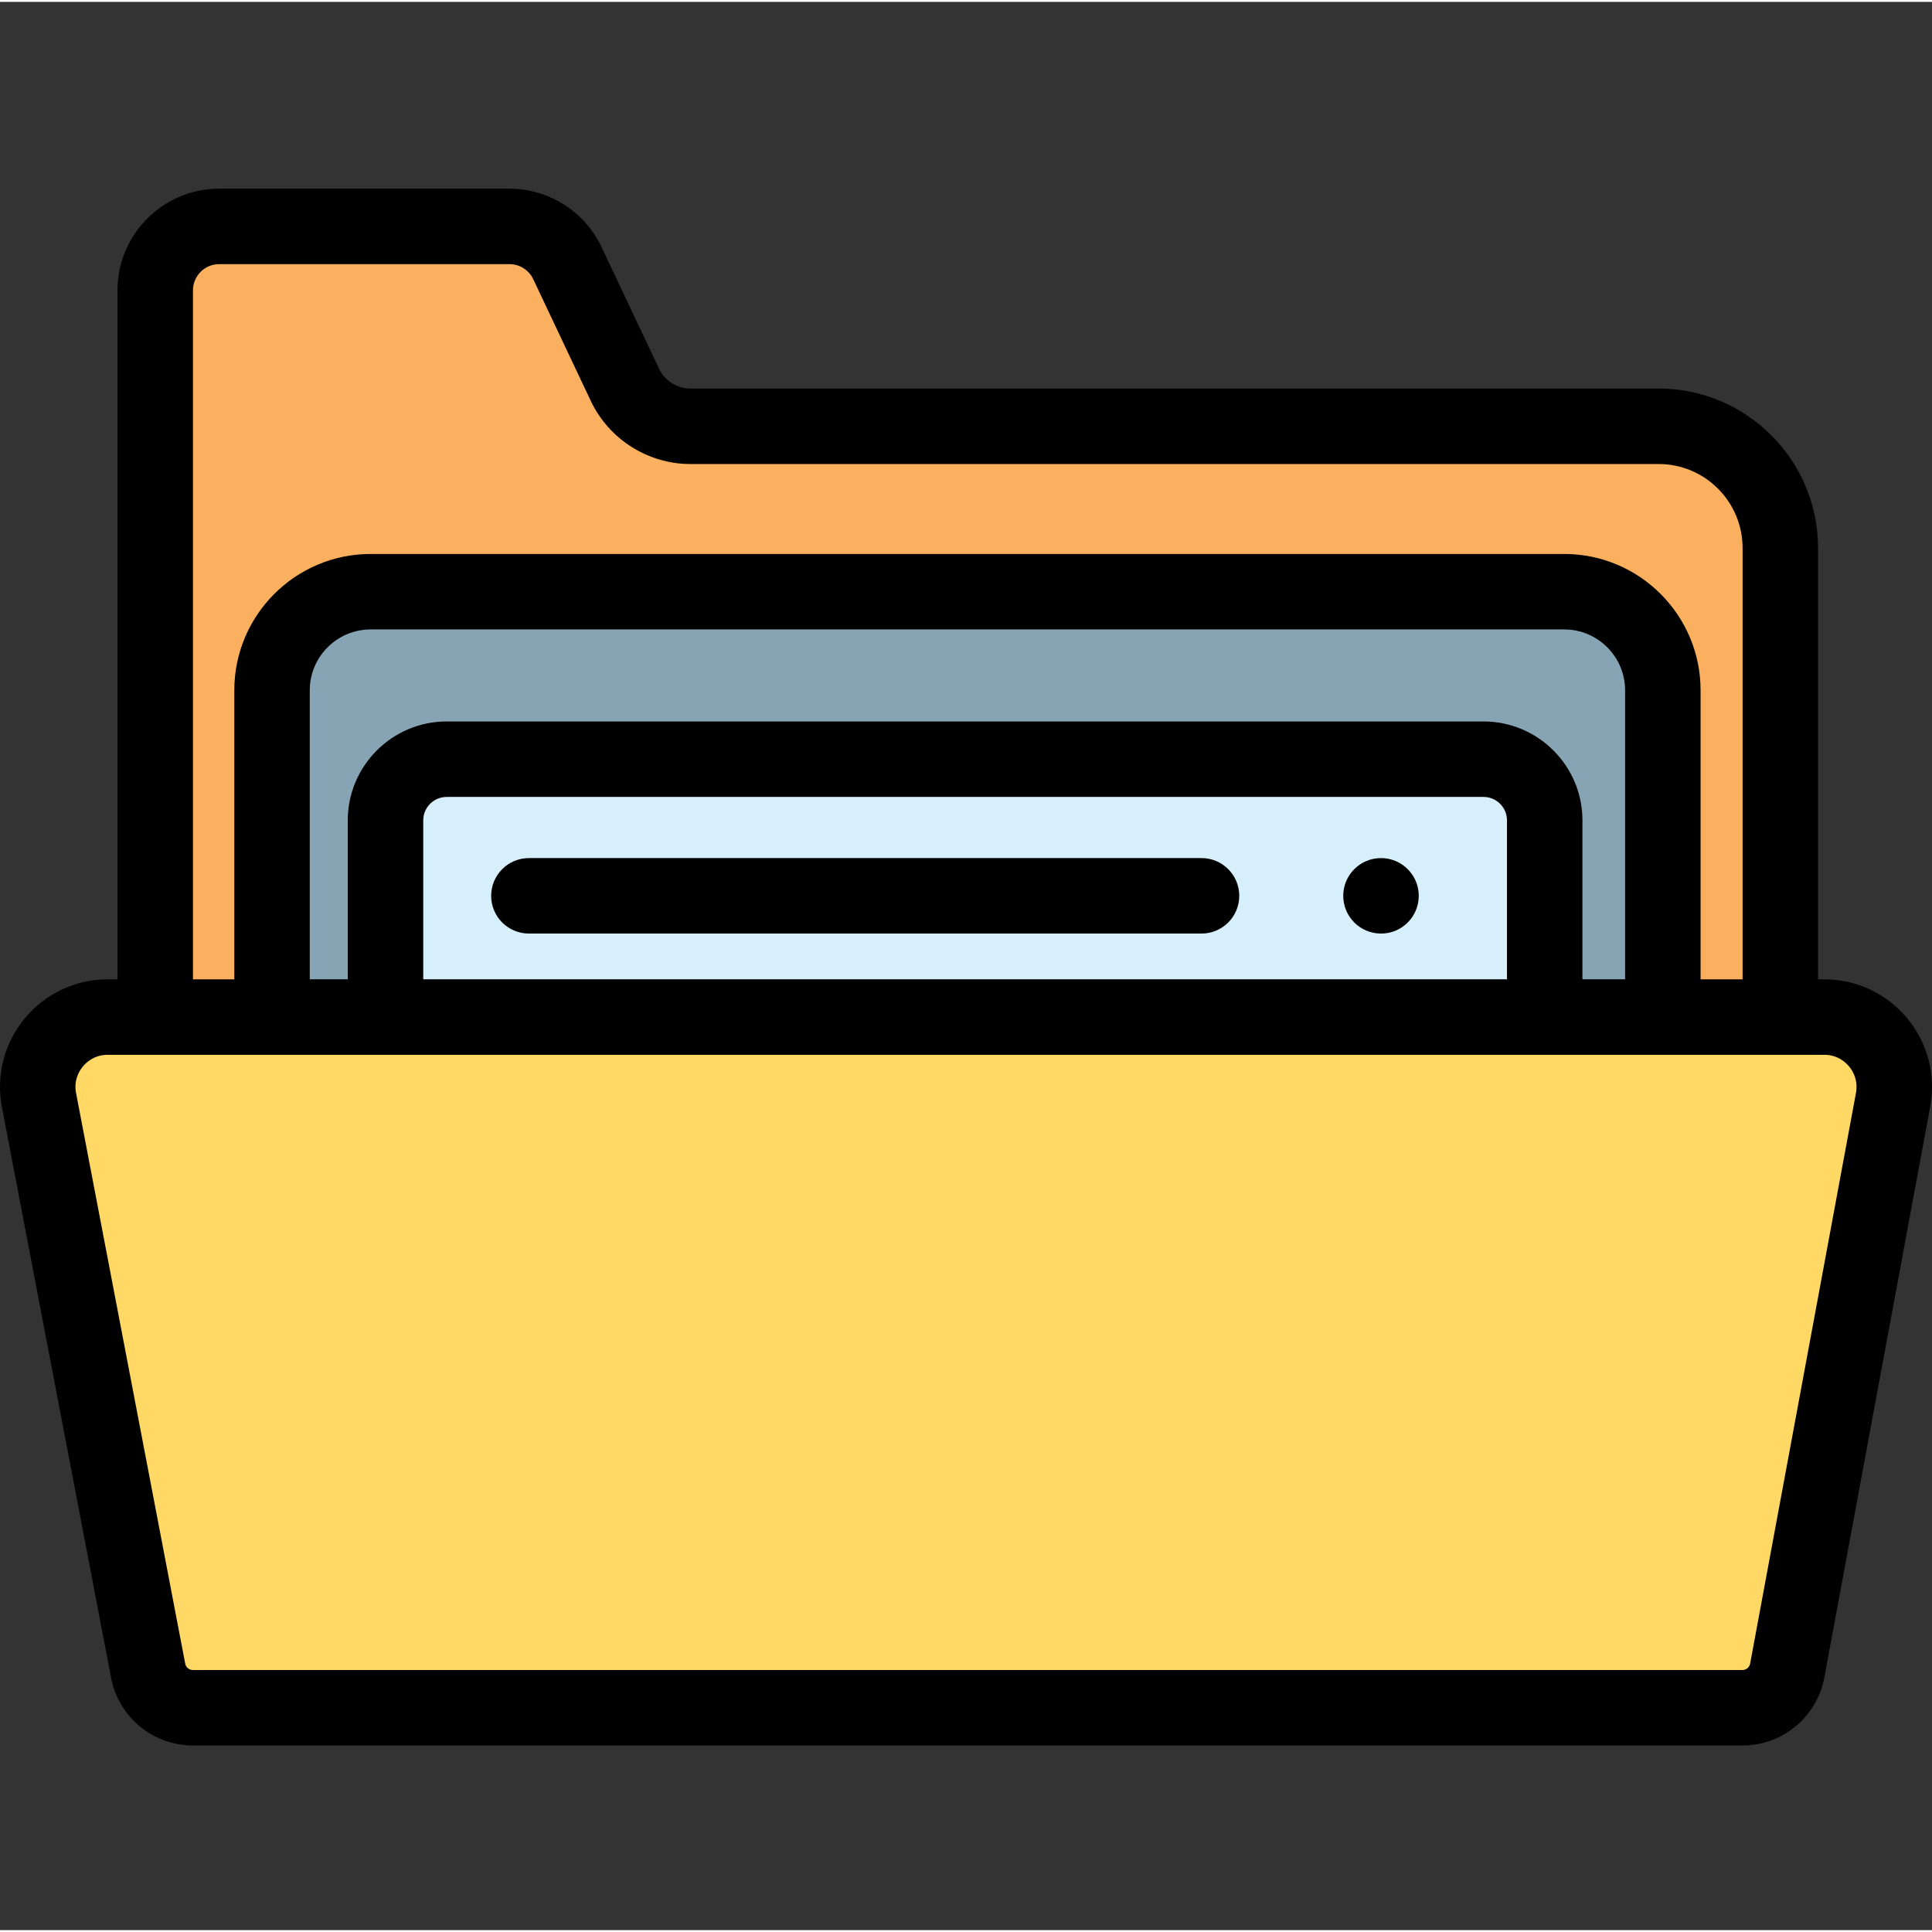 <svg height="511pt" viewBox="0 -49 511.999 511" width="511pt" xmlns="http://www.w3.org/2000/svg"><rect x="0" y="-49" width="511.999" height="511" fill="#333333" stroke="none"/><path d="m72.094 133.434c0-14.43 11.699-26.125 26.125-26.125h316.324c14.43 0 26.125 11.699 26.125 26.125v86.594h31.137v-124.305c0-17.812-14.441-32.254-32.258-32.254h-256.605c-7.402 0-14.145-4.27-17.309-10.961l-15.285-32.309c-2.801-5.926-8.766-9.703-15.32-9.703h-76.938c-9.363 0-16.953 7.59-16.953 16.953v192.574h30.957zm0 0" fill="#fab05f"/><path d="m483.457 220.027h-454.914c-11.637 0-20.398 10.598-18.211 22.027l28.934 151.227c1.086 5.676 6.051 9.781 11.832 9.781h410.691c5.805 0 10.785-4.141 11.844-9.848l28.055-151.266c2.113-11.398-6.637-21.922-18.23-21.922zm0 0" fill="#ffd866"/><path d="m414.543 107.309h-316.32c-14.43 0-26.125 11.695-26.125 26.125v86.594h30.066v-52.125c0-8.949 7.258-16.207 16.207-16.207h274.781c8.953 0 16.211 7.258 16.211 16.207v52.125h31.309v-86.594c-.004-14.43-11.699-26.125-26.129-26.125zm0 0" fill="#86a4b3"/><path d="m393.152 151.695h-274.781c-8.953 0-16.207 7.258-16.207 16.211v52.121h307.199v-52.121c0-8.953-7.258-16.211-16.211-16.211zm0 0" fill="#d6effb"/><path d="m505.406 220.328c-5.438-6.543-13.441-10.297-21.953-10.297h-1.648v-114.312c0-23.297-18.953-42.25-42.25-42.25h-256.617c-3.516 0-6.762-2.059-8.27-5.234l-15.281-32.309c-4.43-9.371-13.992-15.426-24.359-15.426h-76.941c-14.859 0-26.949 12.09-26.949 26.949v182.582h-2.59c-8.543 0-16.562 3.777-22.004 10.359-5.438 6.578-7.637 15.16-6.027 23.543l28.93 151.242c1.992 10.367 11.098 17.891 21.652 17.891h410.684c10.625 0 19.746-7.582 21.684-18.027l28.051-151.258c1.555-8.363-.672-16.91-6.109-23.453zm-454.27-192.879c0-3.832 3.117-6.953 6.949-6.953h76.941c2.676 0 5.141 1.562 6.281 3.977l15.281 32.32c4.805 10.129 15.145 16.676 26.348 16.676h256.617c12.266 0 22.25 9.98 22.25 22.25v114.312h-11.133v-76.598c0-19.918-16.207-36.125-36.129-36.125h-316.32c-19.922 0-36.125 16.207-36.125 36.125v76.598h-10.961zm348.227 182.578h-287.199v-42.121c0-3.426 2.785-6.211 6.207-6.211h274.781c3.426 0 6.207 2.785 6.207 6.211v42.121zm31.305 0h-11.305v-42.121c0-14.453-11.758-26.211-26.211-26.211h-274.781c-14.449 0-26.207 11.758-26.207 26.211v42.121h-10.07v-76.594c0-8.891 7.234-16.125 16.125-16.125h316.324c8.891 0 16.125 7.234 16.125 16.125zm61.184 30.098v.004l-28.051 151.262c-.18.969-1.027 1.676-2.02 1.676h-410.684c-.98 0-1.824-.703-2.008-1.66l-28.93-151.234c-.66-3.434.844-5.887 1.801-7.039.957-1.16 3.082-3.102 6.586-3.102h454.906c3.492 0 5.617 1.934 6.574 3.082.953 1.148 2.461 3.586 1.824 7.012zm0 0"/><path d="m318.414 177.902h-178.25c-5.523 0-10 4.477-10 10 0 5.523 4.477 10 10 10h178.25c5.523 0 10-4.477 10-10 0-5.523-4.477-10-10-10zm0 0"/><path d="m365.973 177.902c-5.523 0-10 4.477-10 10 0 5.523 4.477 10 10 10h.027c5.523 0 9.984-4.477 9.984-10 0-5.523-4.488-10-10.012-10zm0 0"/></svg>